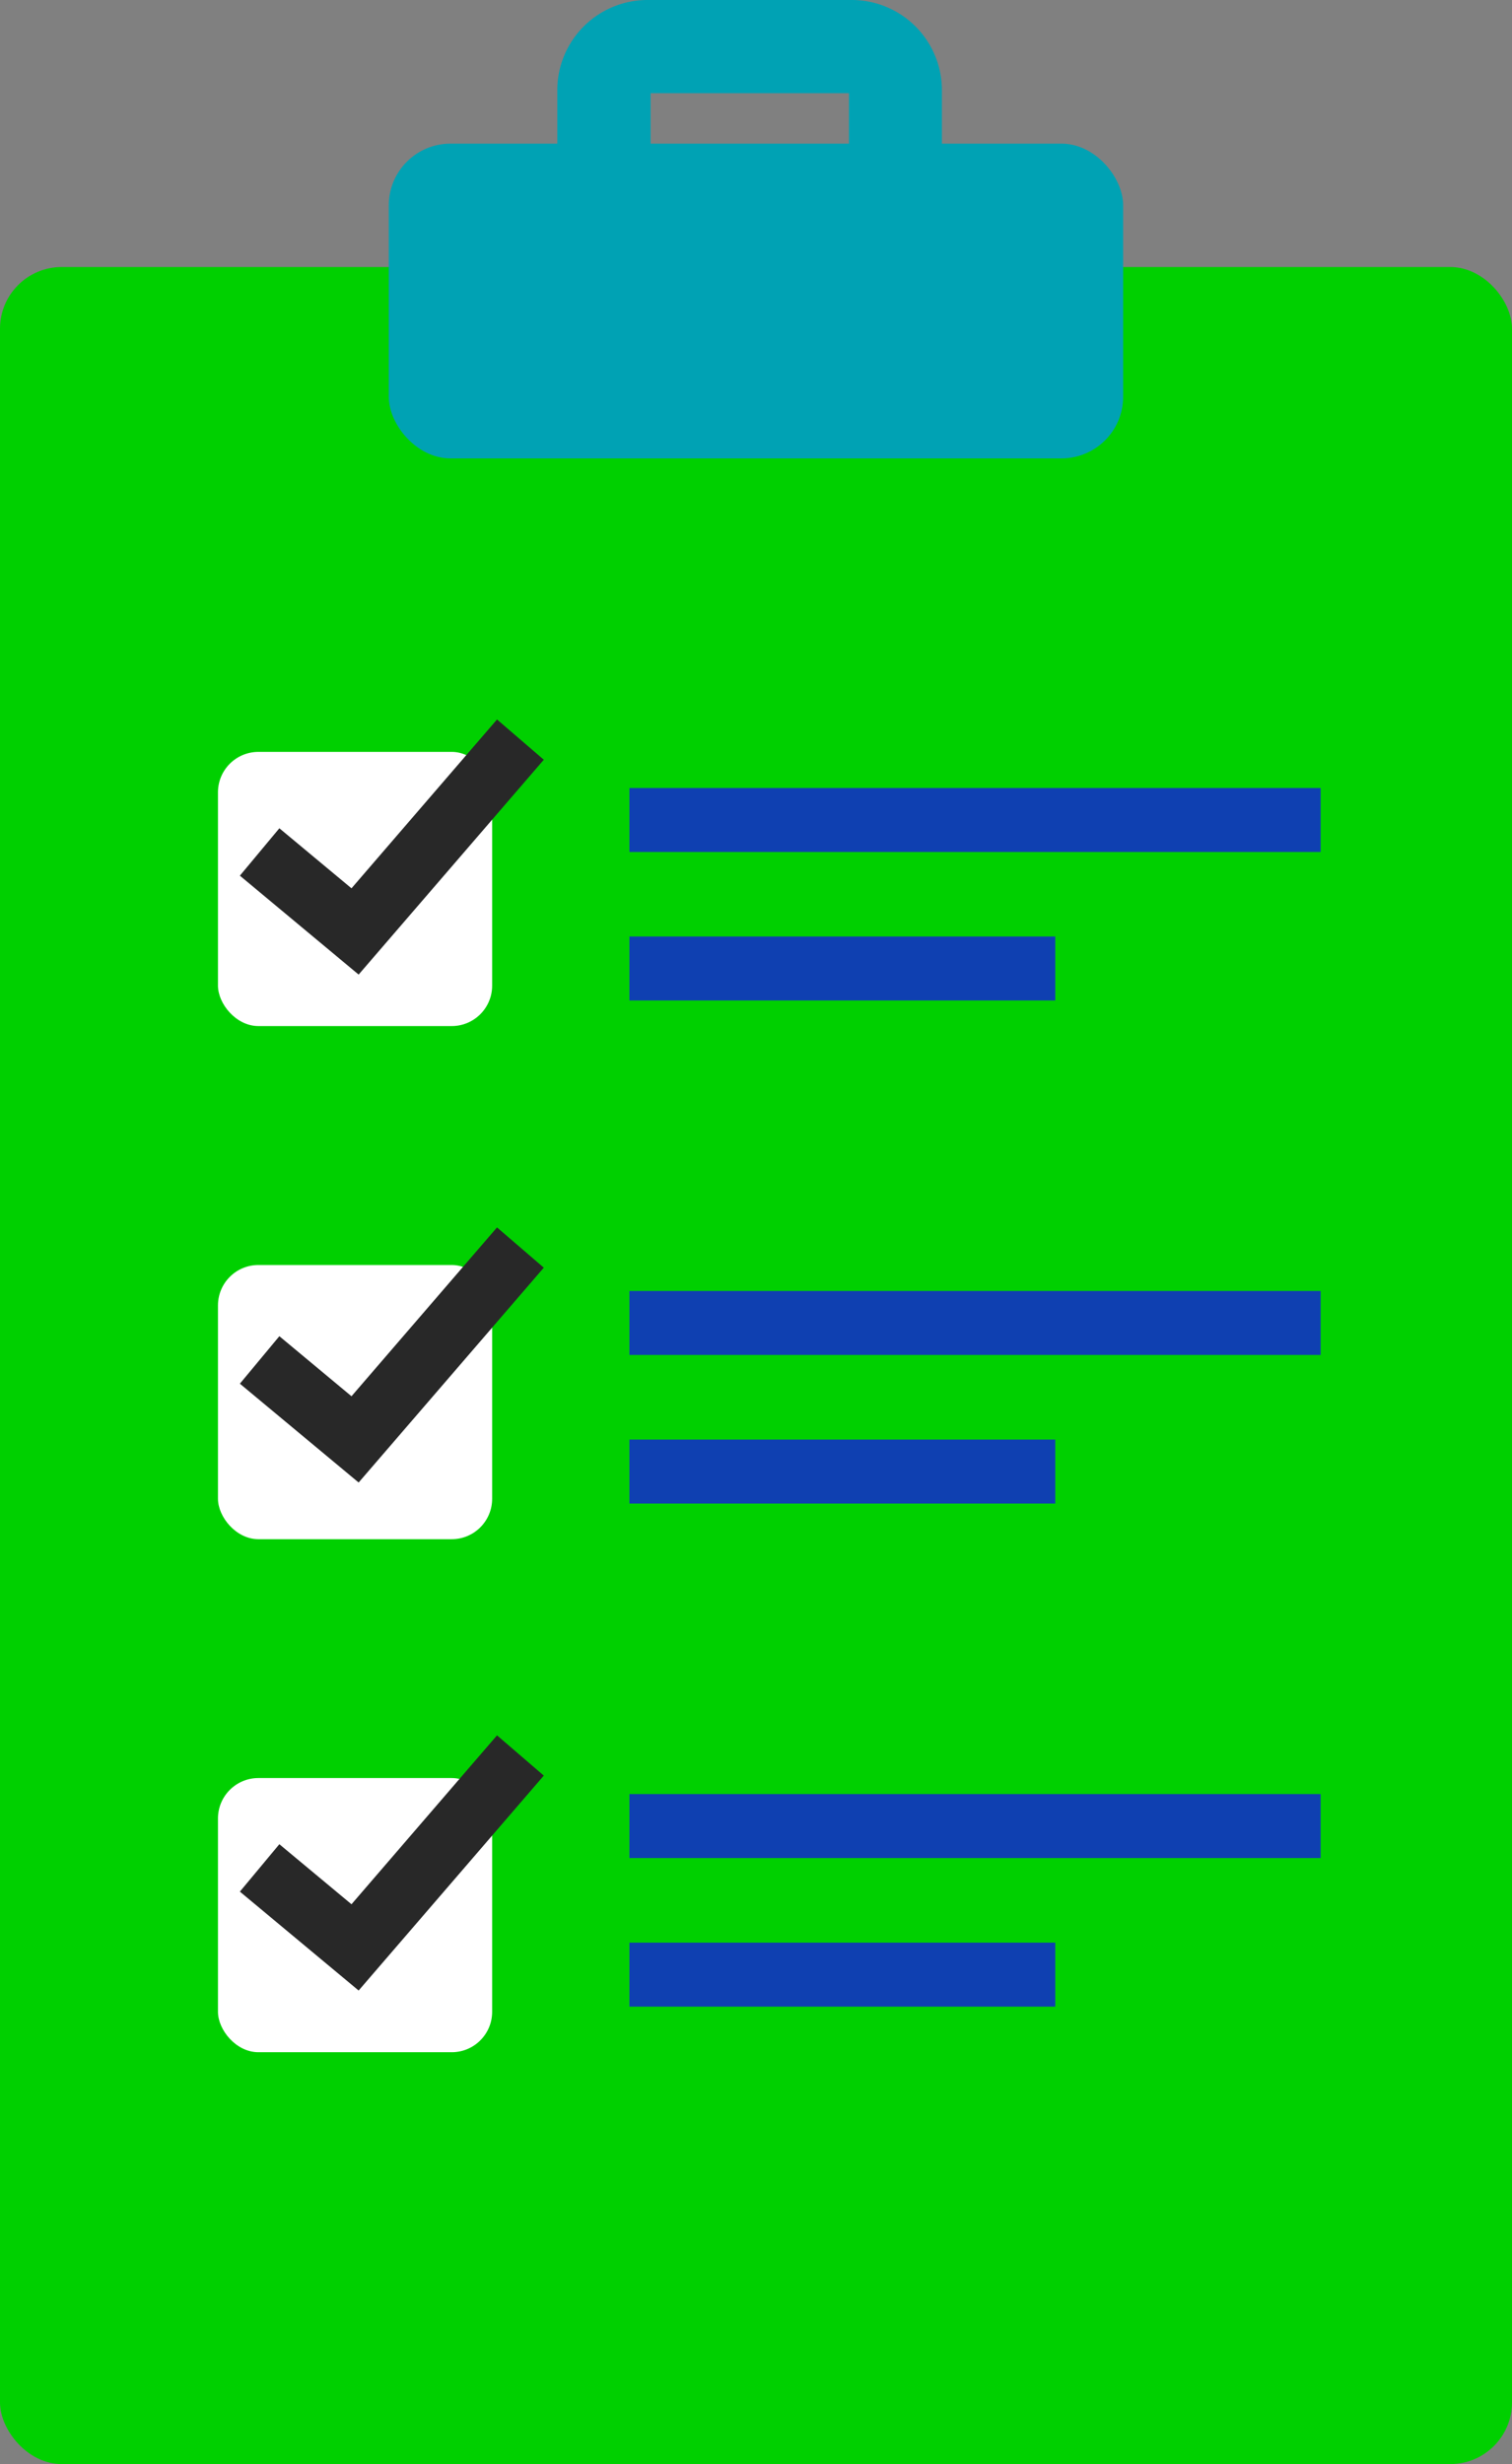 <svg id="Vrstva_1" data-name="Vrstva 1" xmlns="http://www.w3.org/2000/svg" viewBox="0 0 192.63 313.92"><rect x="0" y="0" width="192.63" height="313.92" fill="#808080" stroke="none"/><defs><style>.cls-1{fill:#00d000;}.cls-2{fill:#00a2b4;}.cls-3{fill:#fff;}.cls-4{fill:#0f40b1;}.cls-5{fill:#282828;}</style></defs><title>Kreslicí plátno 1</title><rect class="cls-1" y="34.02" width="192.63" height="279.9" rx="7.86"/><rect class="cls-2" x="49.53" y="18.3" width="93.56" height="40.1" rx="7.86"/><path class="cls-2" d="M108.56,32.67H82.5A11.49,11.49,0,0,1,71,21.19V11.48A11.49,11.49,0,0,1,82.5,0h26.06A11.49,11.49,0,0,1,120,11.48v9.71A11.49,11.49,0,0,1,108.56,32.67ZM82.89,20.8h25.27V11.87H82.89Z"/><rect class="cls-3" x="27.77" y="95.79" width="34.93" height="34.93" rx="5.15"/><rect class="cls-3" x="27.77" y="161.16" width="34.93" height="34.93" rx="5.15"/><rect class="cls-3" x="27.77" y="226.52" width="34.93" height="34.93" rx="5.15"/><rect class="cls-4" x="80.19" y="100.39" width="88.06" height="8.15"/><rect class="cls-4" x="80.19" y="119.31" width="54.25" height="8.15"/><rect class="cls-4" x="80.19" y="164.47" width="88.06" height="8.15"/><rect class="cls-4" x="80.19" y="183.4" width="54.25" height="8.15"/><rect class="cls-4" x="80.19" y="228.56" width="88.06" height="8.15"/><rect class="cls-4" x="80.19" y="247.49" width="54.25" height="8.15"/><polygon class="cls-5" points="45.69 124.16 30.56 111.56 35.59 105.52 44.78 113.17 63.32 91.66 69.28 96.79 45.69 124.16"/><polygon class="cls-5" points="45.69 188.87 30.56 176.28 35.59 170.23 44.78 177.88 63.32 156.37 69.28 161.5 45.69 188.87"/><polygon class="cls-5" points="45.69 253.59 30.56 240.99 35.59 234.95 44.78 242.6 63.32 221.08 69.28 226.21 45.69 253.59"/></svg>